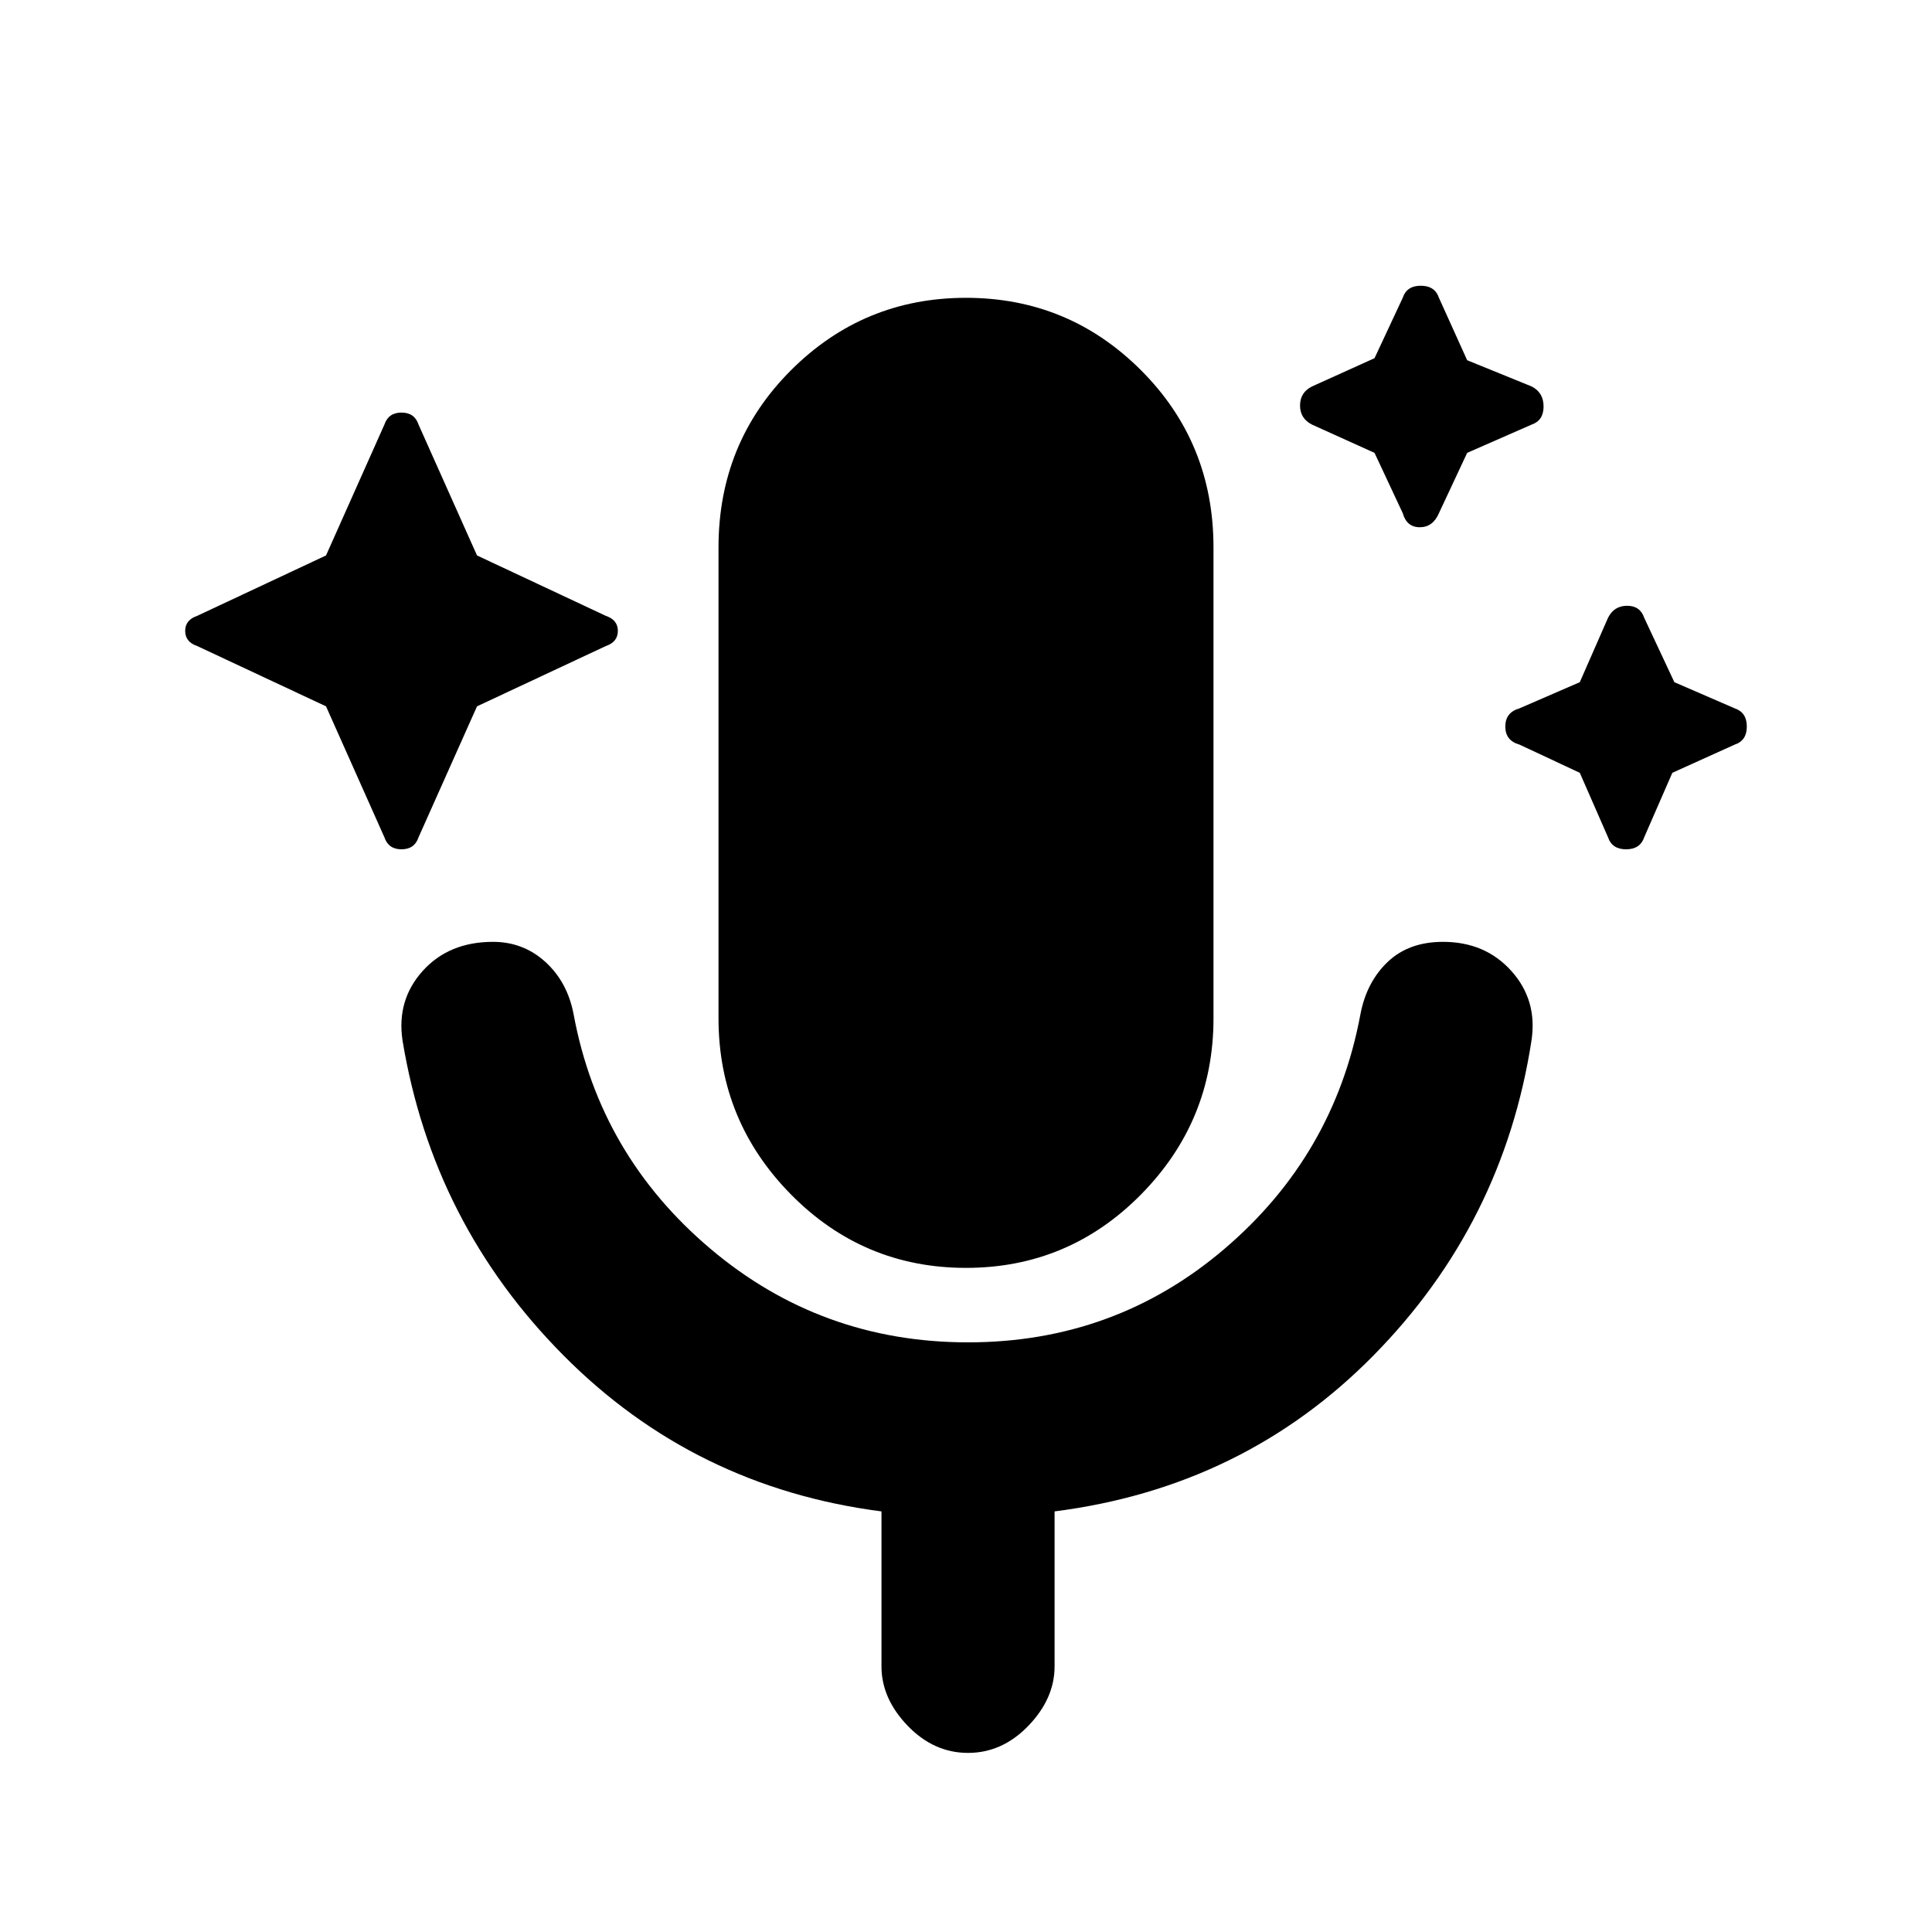 <svg xmlns="http://www.w3.org/2000/svg" height="20" width="20"><path d="m3.375 7.312-1.333-.624q-.125-.042-.125-.157 0-.114.125-.156l1.333-.625.604-1.354q.042-.125.177-.125.136 0 .177.125l.605 1.354 1.333.625q.125.042.125.156 0 .115-.125.157l-1.333.624-.605 1.355q-.041.125-.177.125-.135 0-.177-.125Zm10.854-2.624-.646-.292q-.125-.063-.125-.198 0-.136.125-.198l.646-.292.292-.625q.041-.125.187-.125t.188.125l.292.646.666.271q.125.062.125.208t-.125.188l-.666.292-.292.624q-.063.146-.198.146-.136 0-.177-.146ZM16.354 8l-.625-.292q-.146-.041-.146-.187t.146-.188l.625-.271.292-.666q.062-.125.198-.125.135 0 .177.125l.312.666.625.271q.125.042.125.188t-.125.187L17.312 8l-.291.667q-.042.125-.188.125-.145 0-.187-.125ZM10 13.125q-1.062 0-1.812-.76-.75-.761-.75-1.823V5.667q0-1.084.75-1.834T10 3.083q1.062 0 1.812.75t.75 1.834v4.875q0 1.062-.75 1.823-.75.76-1.812.76Zm.021 5.021q-.354 0-.625-.281-.271-.282-.271-.615v-1.604q-1.937-.25-3.292-1.615-1.354-1.364-1.666-3.26-.063-.417.208-.719t.729-.302q.313 0 .542.208.229.209.292.542.27 1.458 1.416 2.427 1.146.969 2.667.969t2.656-.969q1.135-.969 1.406-2.427.063-.333.282-.542.218-.208.573-.208.437 0 .708.302.271.302.208.719-.292 1.896-1.635 3.26-1.344 1.365-3.302 1.615v1.604q0 .333-.271.615-.271.281-.625.281Z"/></svg>